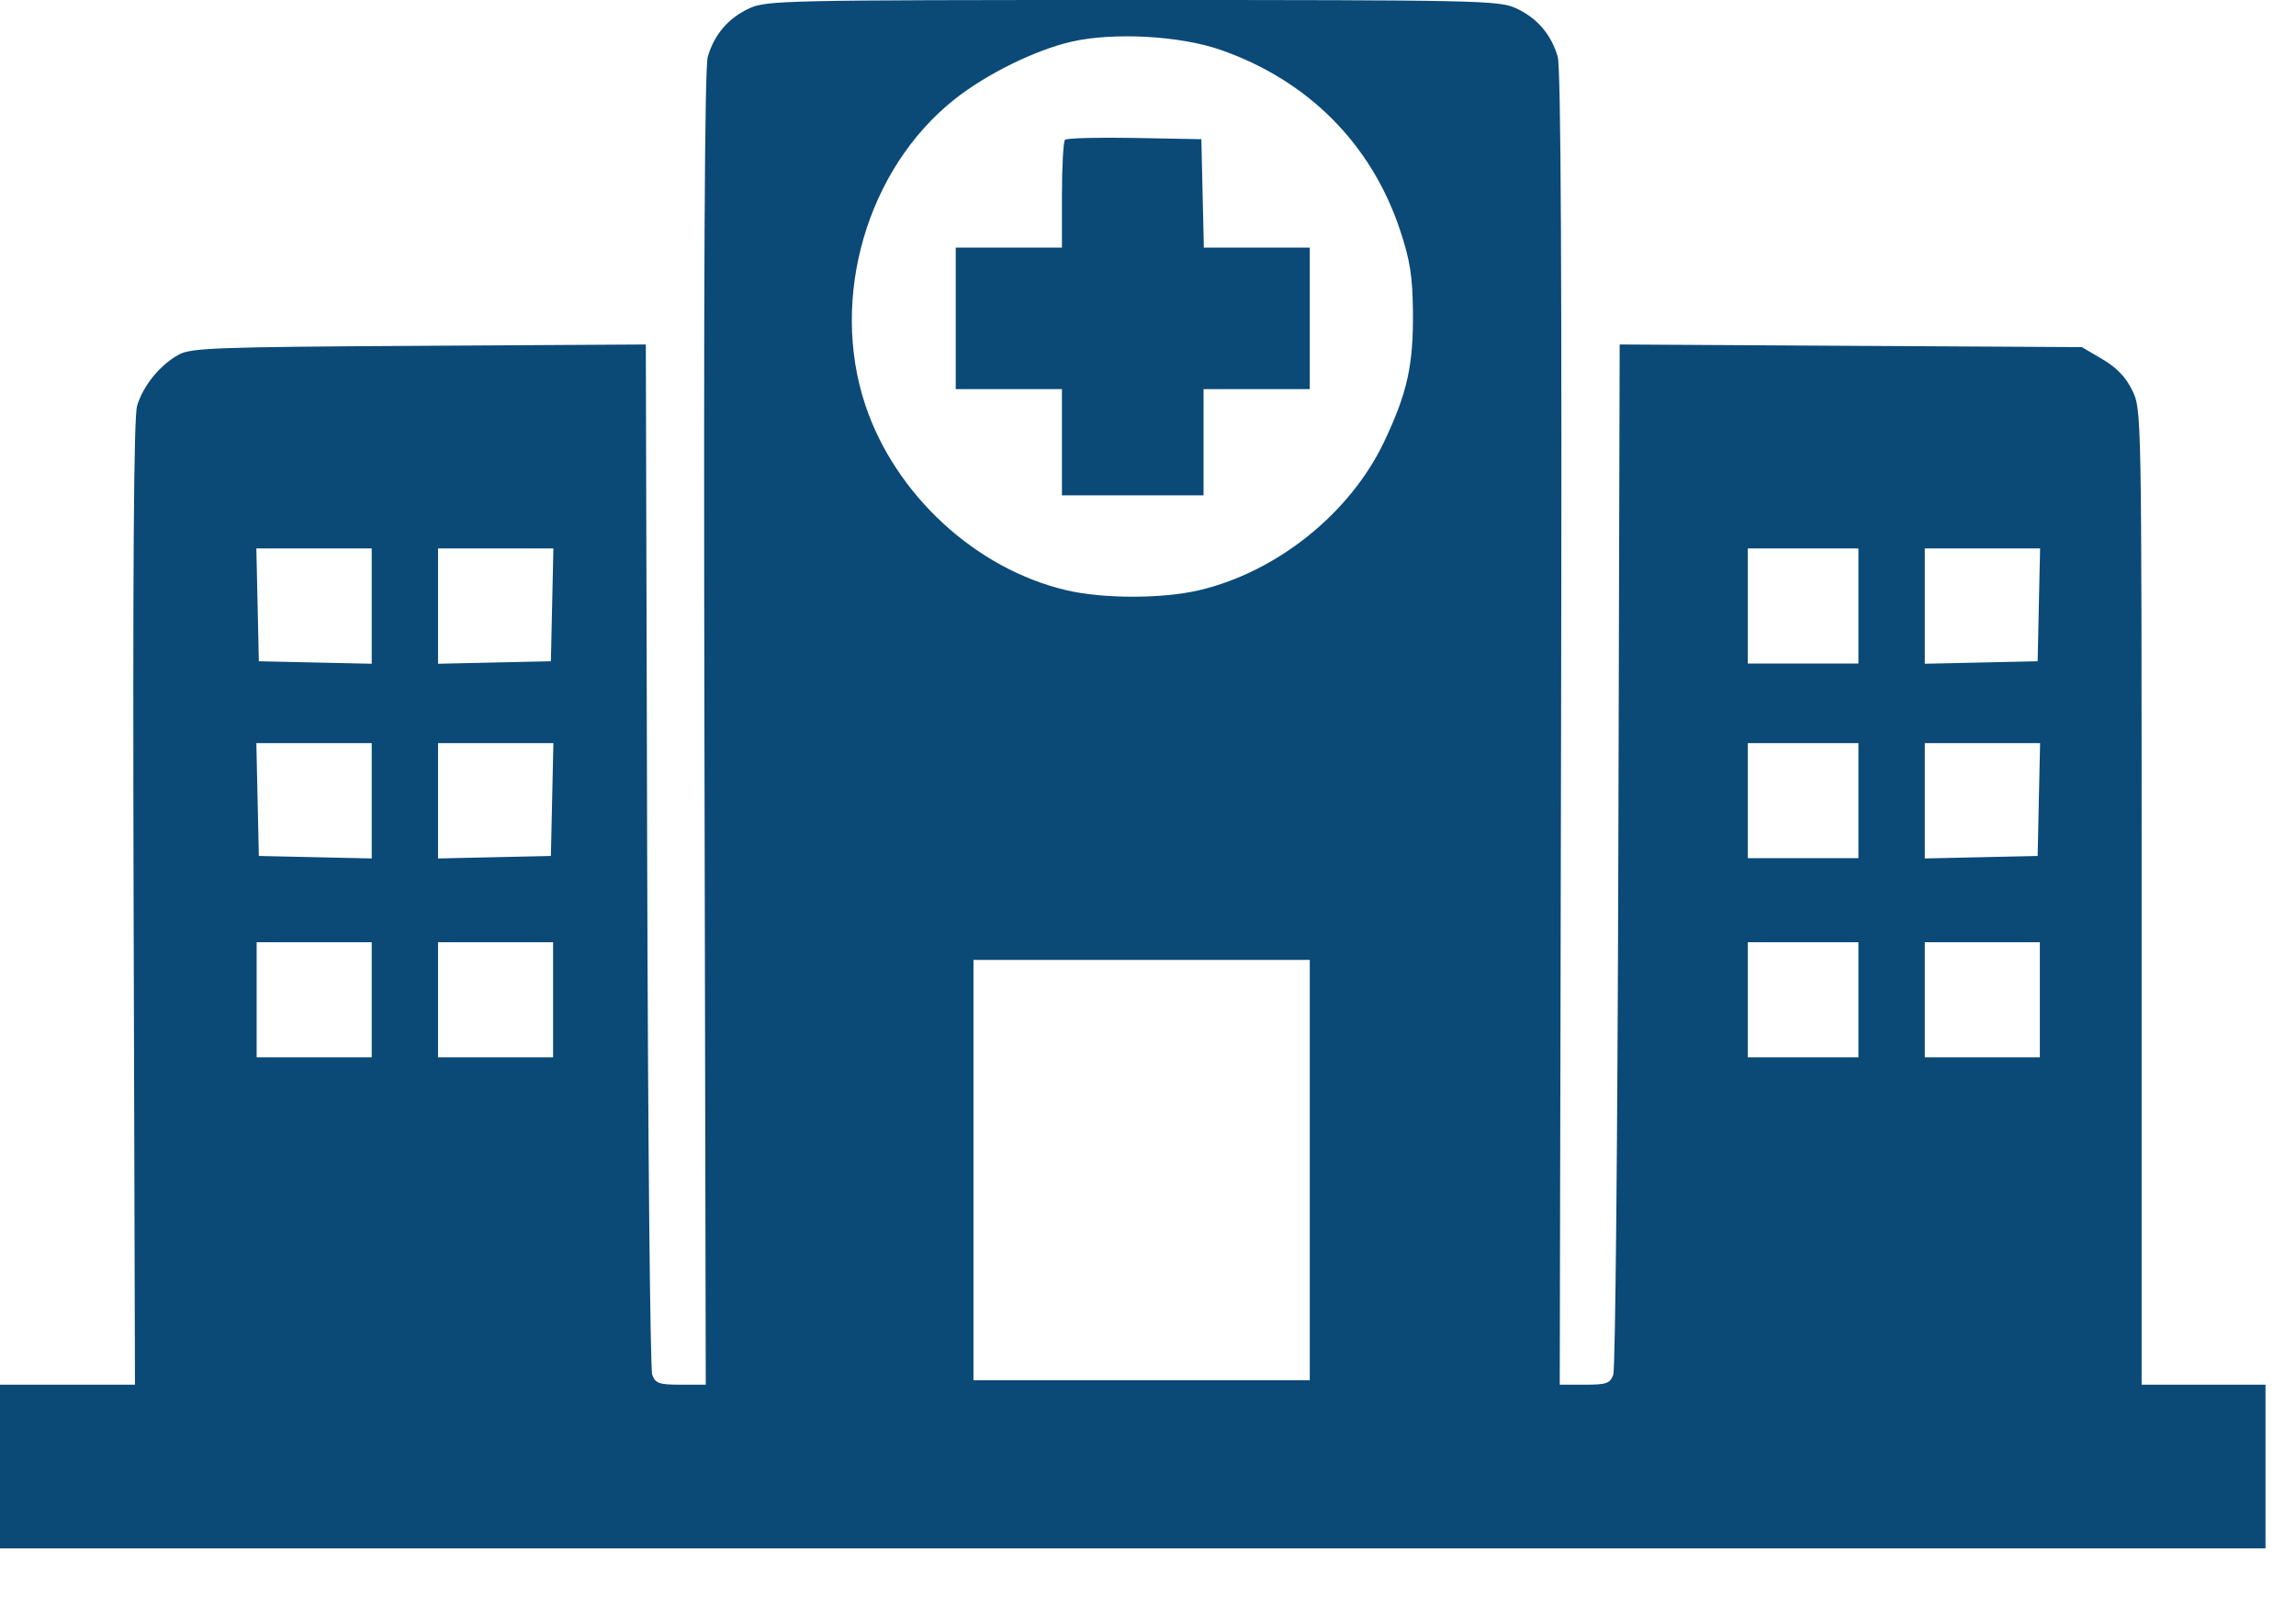 <svg width="46" height="32" viewBox="0 0 46 32" fill="none" xmlns="http://www.w3.org/2000/svg">
<path fill-rule="evenodd" clip-rule="evenodd" d="M15.019 0.164C14.597 0.356 14.31 0.689 14.18 1.138C14.117 1.357 14.095 5.64 14.113 14.601L14.14 27.744H13.64C13.204 27.744 13.132 27.719 13.067 27.544C13.026 27.434 12.981 22.745 12.966 17.123L12.939 6.902L8.398 6.929C4.307 6.953 3.829 6.97 3.579 7.107C3.205 7.312 2.862 7.734 2.746 8.134C2.68 8.362 2.659 11.399 2.677 18.103L2.704 27.744H1.352H0V29.384V31.024H22.695H45.389V29.384V27.744H44.148H42.907V17.976C42.907 8.24 42.906 8.207 42.721 7.824C42.592 7.558 42.409 7.366 42.123 7.198L41.71 6.955L37.08 6.929L32.45 6.902L32.423 17.123C32.408 22.745 32.363 27.434 32.322 27.544C32.257 27.719 32.186 27.744 31.749 27.744H31.249L31.276 14.601C31.294 5.64 31.273 1.357 31.209 1.138C31.079 0.689 30.792 0.356 30.37 0.164C30.027 0.009 29.625 0 22.695 0C15.764 0 15.362 0.009 15.019 0.164ZM24.453 0.999C26.204 1.607 27.477 2.886 28.049 4.608C28.251 5.217 28.3 5.527 28.308 6.246C28.318 7.32 28.195 7.874 27.728 8.856C27.047 10.286 25.584 11.46 24.024 11.826C23.287 11.999 22.102 11.999 21.365 11.826C19.551 11.4 17.939 9.916 17.338 8.12C16.617 5.967 17.371 3.38 19.123 1.991C19.762 1.483 20.744 1 21.473 0.834C22.313 0.643 23.642 0.716 24.453 0.999ZM21.337 2.801C21.304 2.835 21.276 3.334 21.276 3.912V4.961H20.212H19.148V6.379V7.797H20.212H21.276V8.861V9.925H22.695H24.113V8.861V7.797H25.177H26.241V6.379V4.961H25.18H24.119L24.094 3.875L24.069 2.789L22.734 2.764C22 2.751 21.371 2.767 21.337 2.801ZM7.447 12.144V13.299L6.316 13.274L5.186 13.249L5.161 12.119L5.136 10.989H6.292H7.447V12.144ZM11.062 12.119L11.037 13.249L9.907 13.274L8.776 13.299V12.144V10.989H9.932H11.087L11.062 12.119ZM37.233 12.141V13.294H36.125H35.017V12.141V10.989H36.125H37.233V12.141ZM40.848 12.119L40.824 13.249L39.693 13.274L38.563 13.299V12.144V10.989H39.718H40.873L40.848 12.119ZM7.447 16.044V17.2L6.316 17.175L5.186 17.15L5.161 16.02L5.136 14.889H6.292H7.447V16.044ZM11.062 16.02L11.037 17.15L9.907 17.175L8.776 17.2V16.044V14.889H9.932H11.087L11.062 16.02ZM37.233 16.042V17.194H36.125H35.017V16.042V14.889H36.125H37.233V16.042ZM40.848 16.02L40.824 17.15L39.693 17.175L38.563 17.2V16.044V14.889H39.718H40.873L40.848 16.02ZM7.447 20.031V21.184H6.294H5.142V20.031V18.879H6.294H7.447V20.031ZM11.081 20.031V21.184H9.929H8.776V20.031V18.879H9.929H11.081V20.031ZM37.233 20.031V21.184H36.125H35.017V20.031V18.879H36.125H37.233V20.031ZM40.868 20.031V21.184H39.715H38.563V20.031V18.879H39.715H40.868V20.031ZM26.241 23.444V27.655H22.872H19.503V23.444V19.233H22.872H26.241V23.444Z" fill="#0B4977"/>
</svg>
